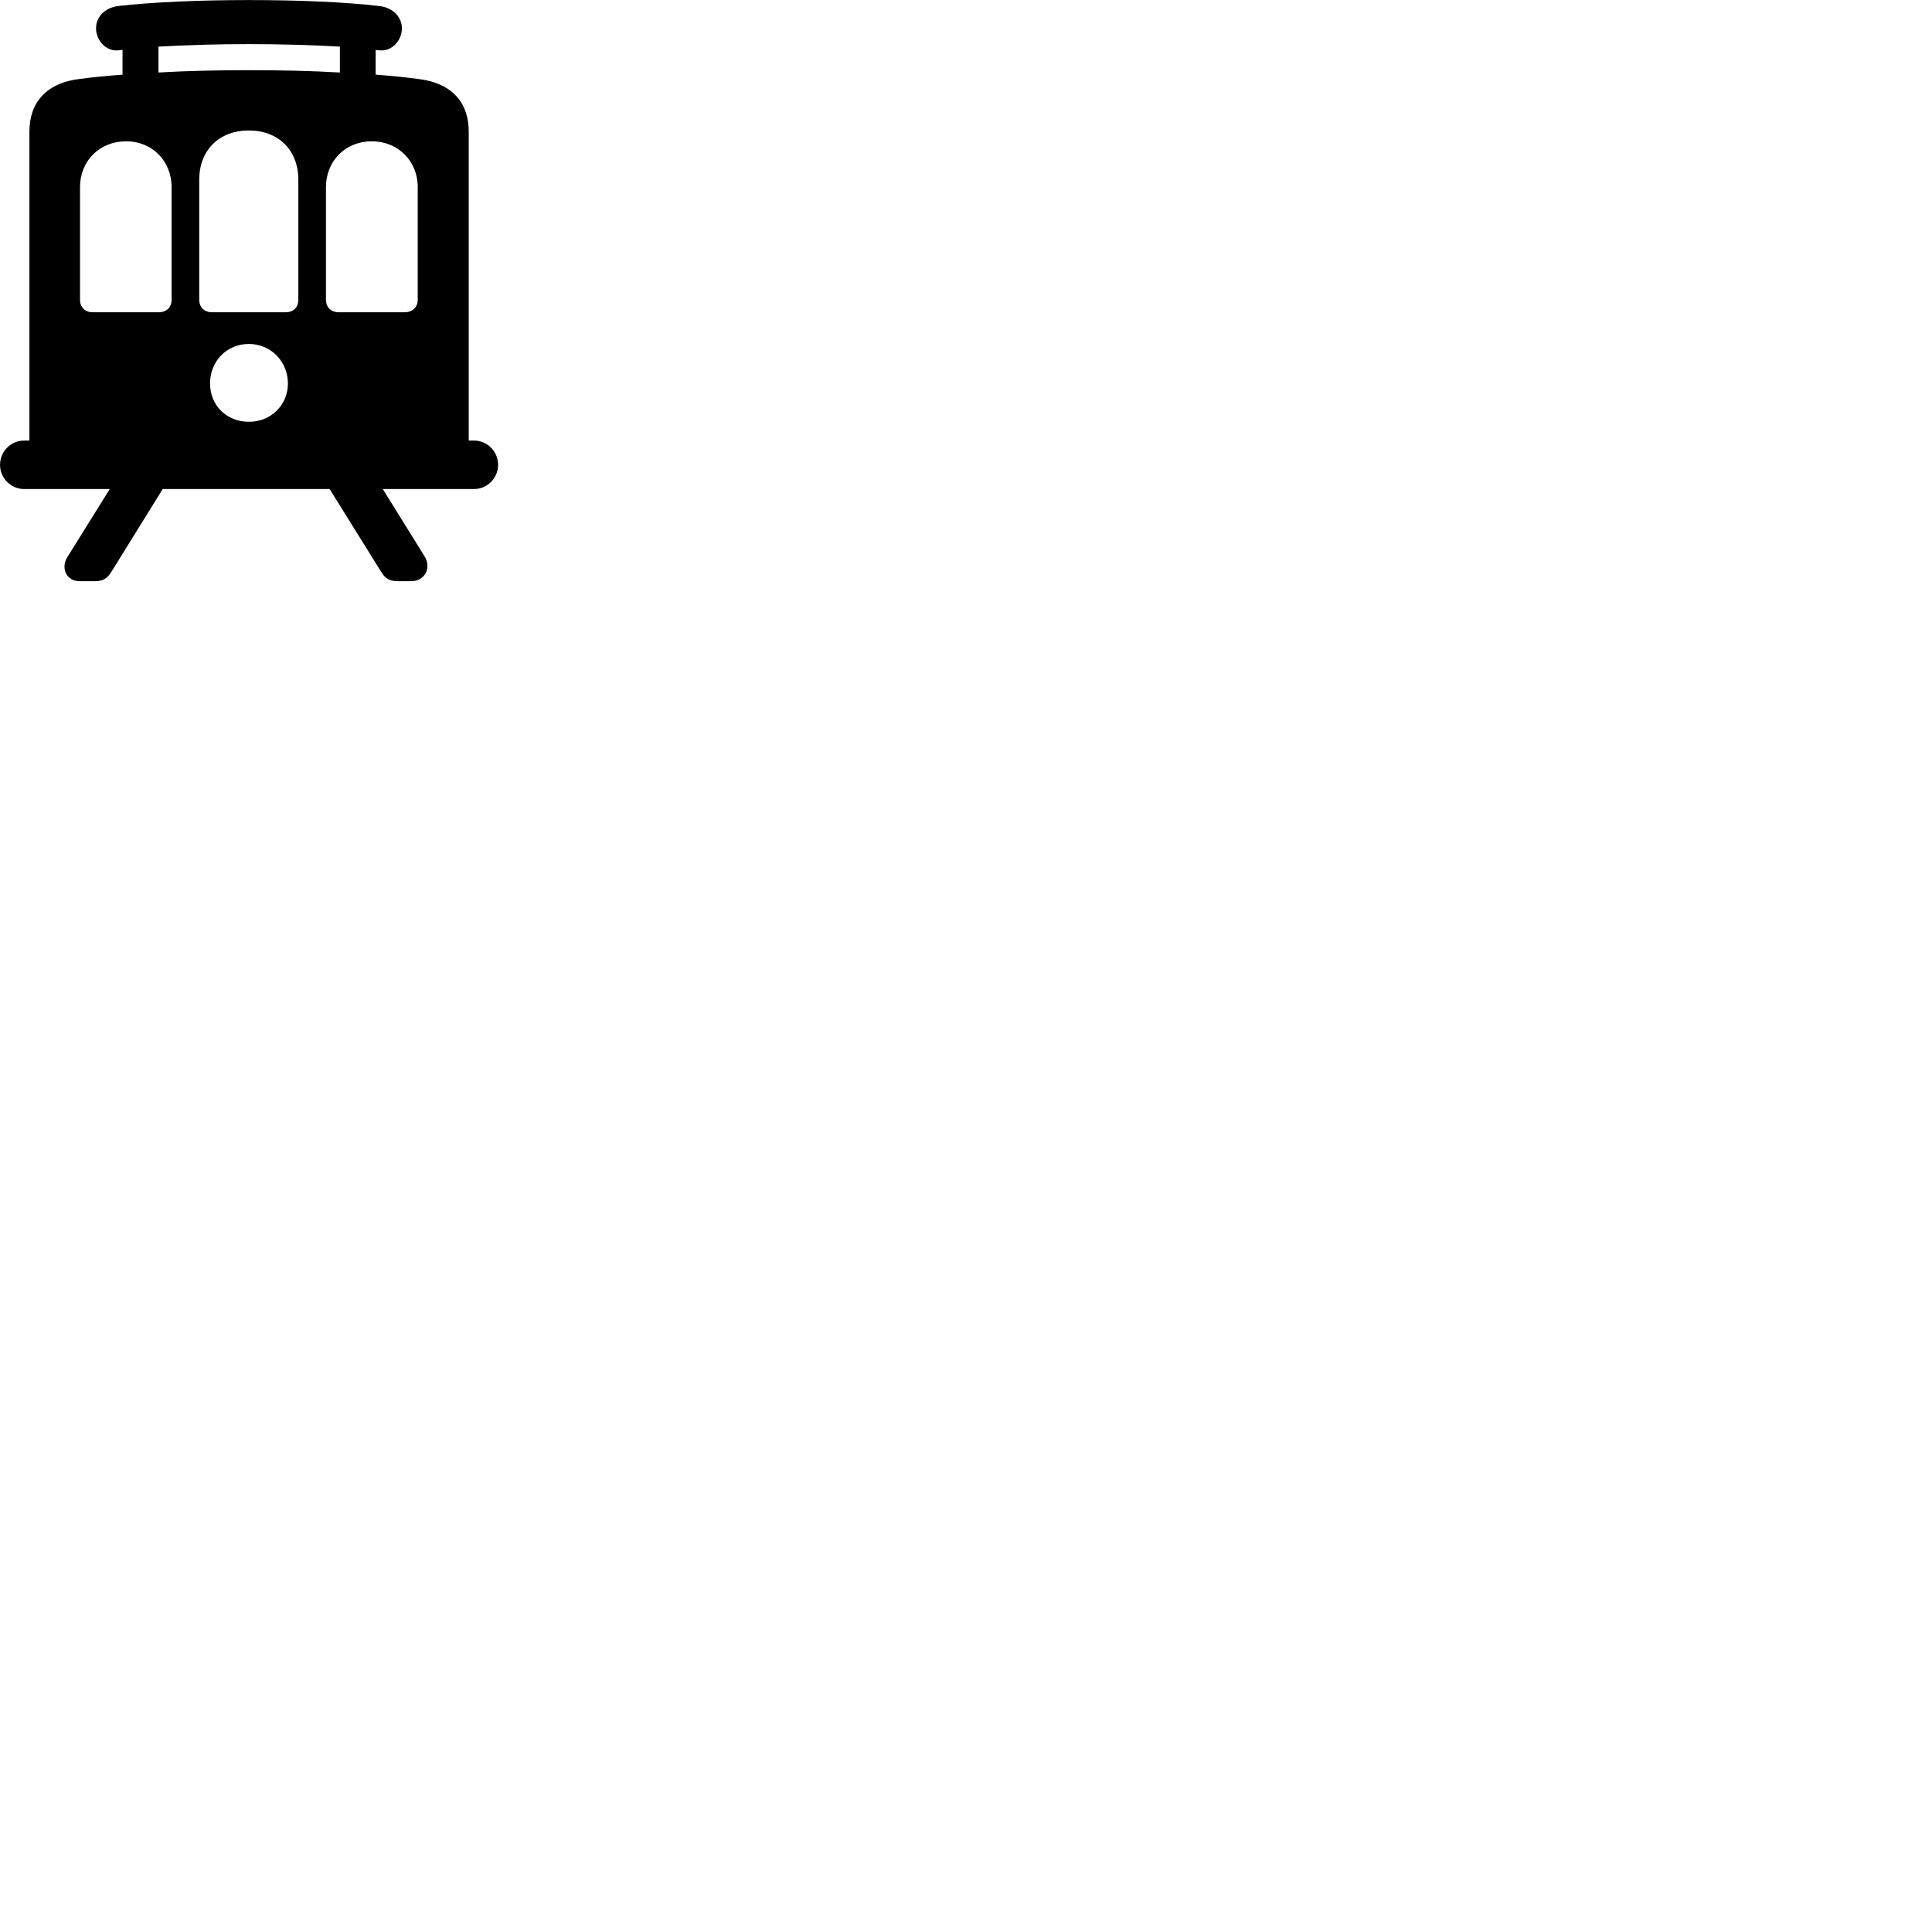 
        <svg xmlns="http://www.w3.org/2000/svg" viewBox="0 0 100 100">
            <path d="M0.002 24.063C0.002 24.743 0.562 25.313 1.252 25.313H5.682L3.482 28.843C3.142 29.393 3.422 30.083 4.122 30.083H4.912C5.312 30.083 5.542 29.953 5.762 29.603L8.422 25.313H17.062L19.732 29.603C19.942 29.953 20.182 30.083 20.592 30.083H21.282C21.982 30.083 22.362 29.393 21.962 28.773L19.812 25.313H24.532C25.222 25.313 25.782 24.743 25.782 24.063C25.782 23.363 25.222 22.803 24.532 22.803H24.262V6.823C24.262 5.243 23.322 4.273 21.612 4.083C20.952 3.993 20.212 3.923 19.442 3.863V2.583C19.502 2.593 19.572 2.603 19.632 2.603C20.262 2.683 20.802 2.113 20.802 1.463C20.802 0.853 20.302 0.383 19.632 0.313C17.852 0.103 15.392 0.003 12.882 0.003C10.432 0.003 7.922 0.103 6.102 0.313C5.452 0.403 4.972 0.853 4.972 1.463C4.972 2.113 5.512 2.683 6.142 2.603C6.202 2.593 6.272 2.593 6.342 2.583V3.863C5.552 3.923 4.812 3.993 4.152 4.083C2.452 4.273 1.522 5.253 1.522 6.823V22.803H1.252C0.562 22.803 0.002 23.363 0.002 24.063ZM12.882 3.633C11.312 3.633 9.702 3.663 8.202 3.753V2.413C9.602 2.333 11.212 2.283 12.882 2.283C14.552 2.283 16.182 2.333 17.592 2.413V3.753C16.082 3.663 14.462 3.633 12.882 3.633ZM10.312 15.513V9.303C10.312 7.773 11.342 6.753 12.882 6.753C14.412 6.753 15.442 7.773 15.442 9.303V15.513C15.442 15.903 15.192 16.163 14.782 16.163H10.982C10.572 16.163 10.312 15.903 10.312 15.513ZM4.142 15.513V9.683C4.142 8.333 5.152 7.313 6.532 7.313C7.872 7.313 8.882 8.333 8.882 9.683V15.513C8.882 15.903 8.622 16.163 8.212 16.163H4.812C4.402 16.163 4.142 15.903 4.142 15.513ZM16.872 15.513V9.683C16.872 8.333 17.882 7.313 19.242 7.313C20.602 7.313 21.622 8.333 21.622 9.683V15.513C21.622 15.903 21.342 16.163 20.942 16.163H17.542C17.132 16.163 16.872 15.903 16.872 15.513ZM12.882 21.833C11.722 21.833 10.872 20.973 10.872 19.853C10.872 18.693 11.732 17.803 12.882 17.803C14.002 17.803 14.902 18.693 14.902 19.853C14.902 20.973 14.012 21.833 12.882 21.833Z" />
        </svg>
    